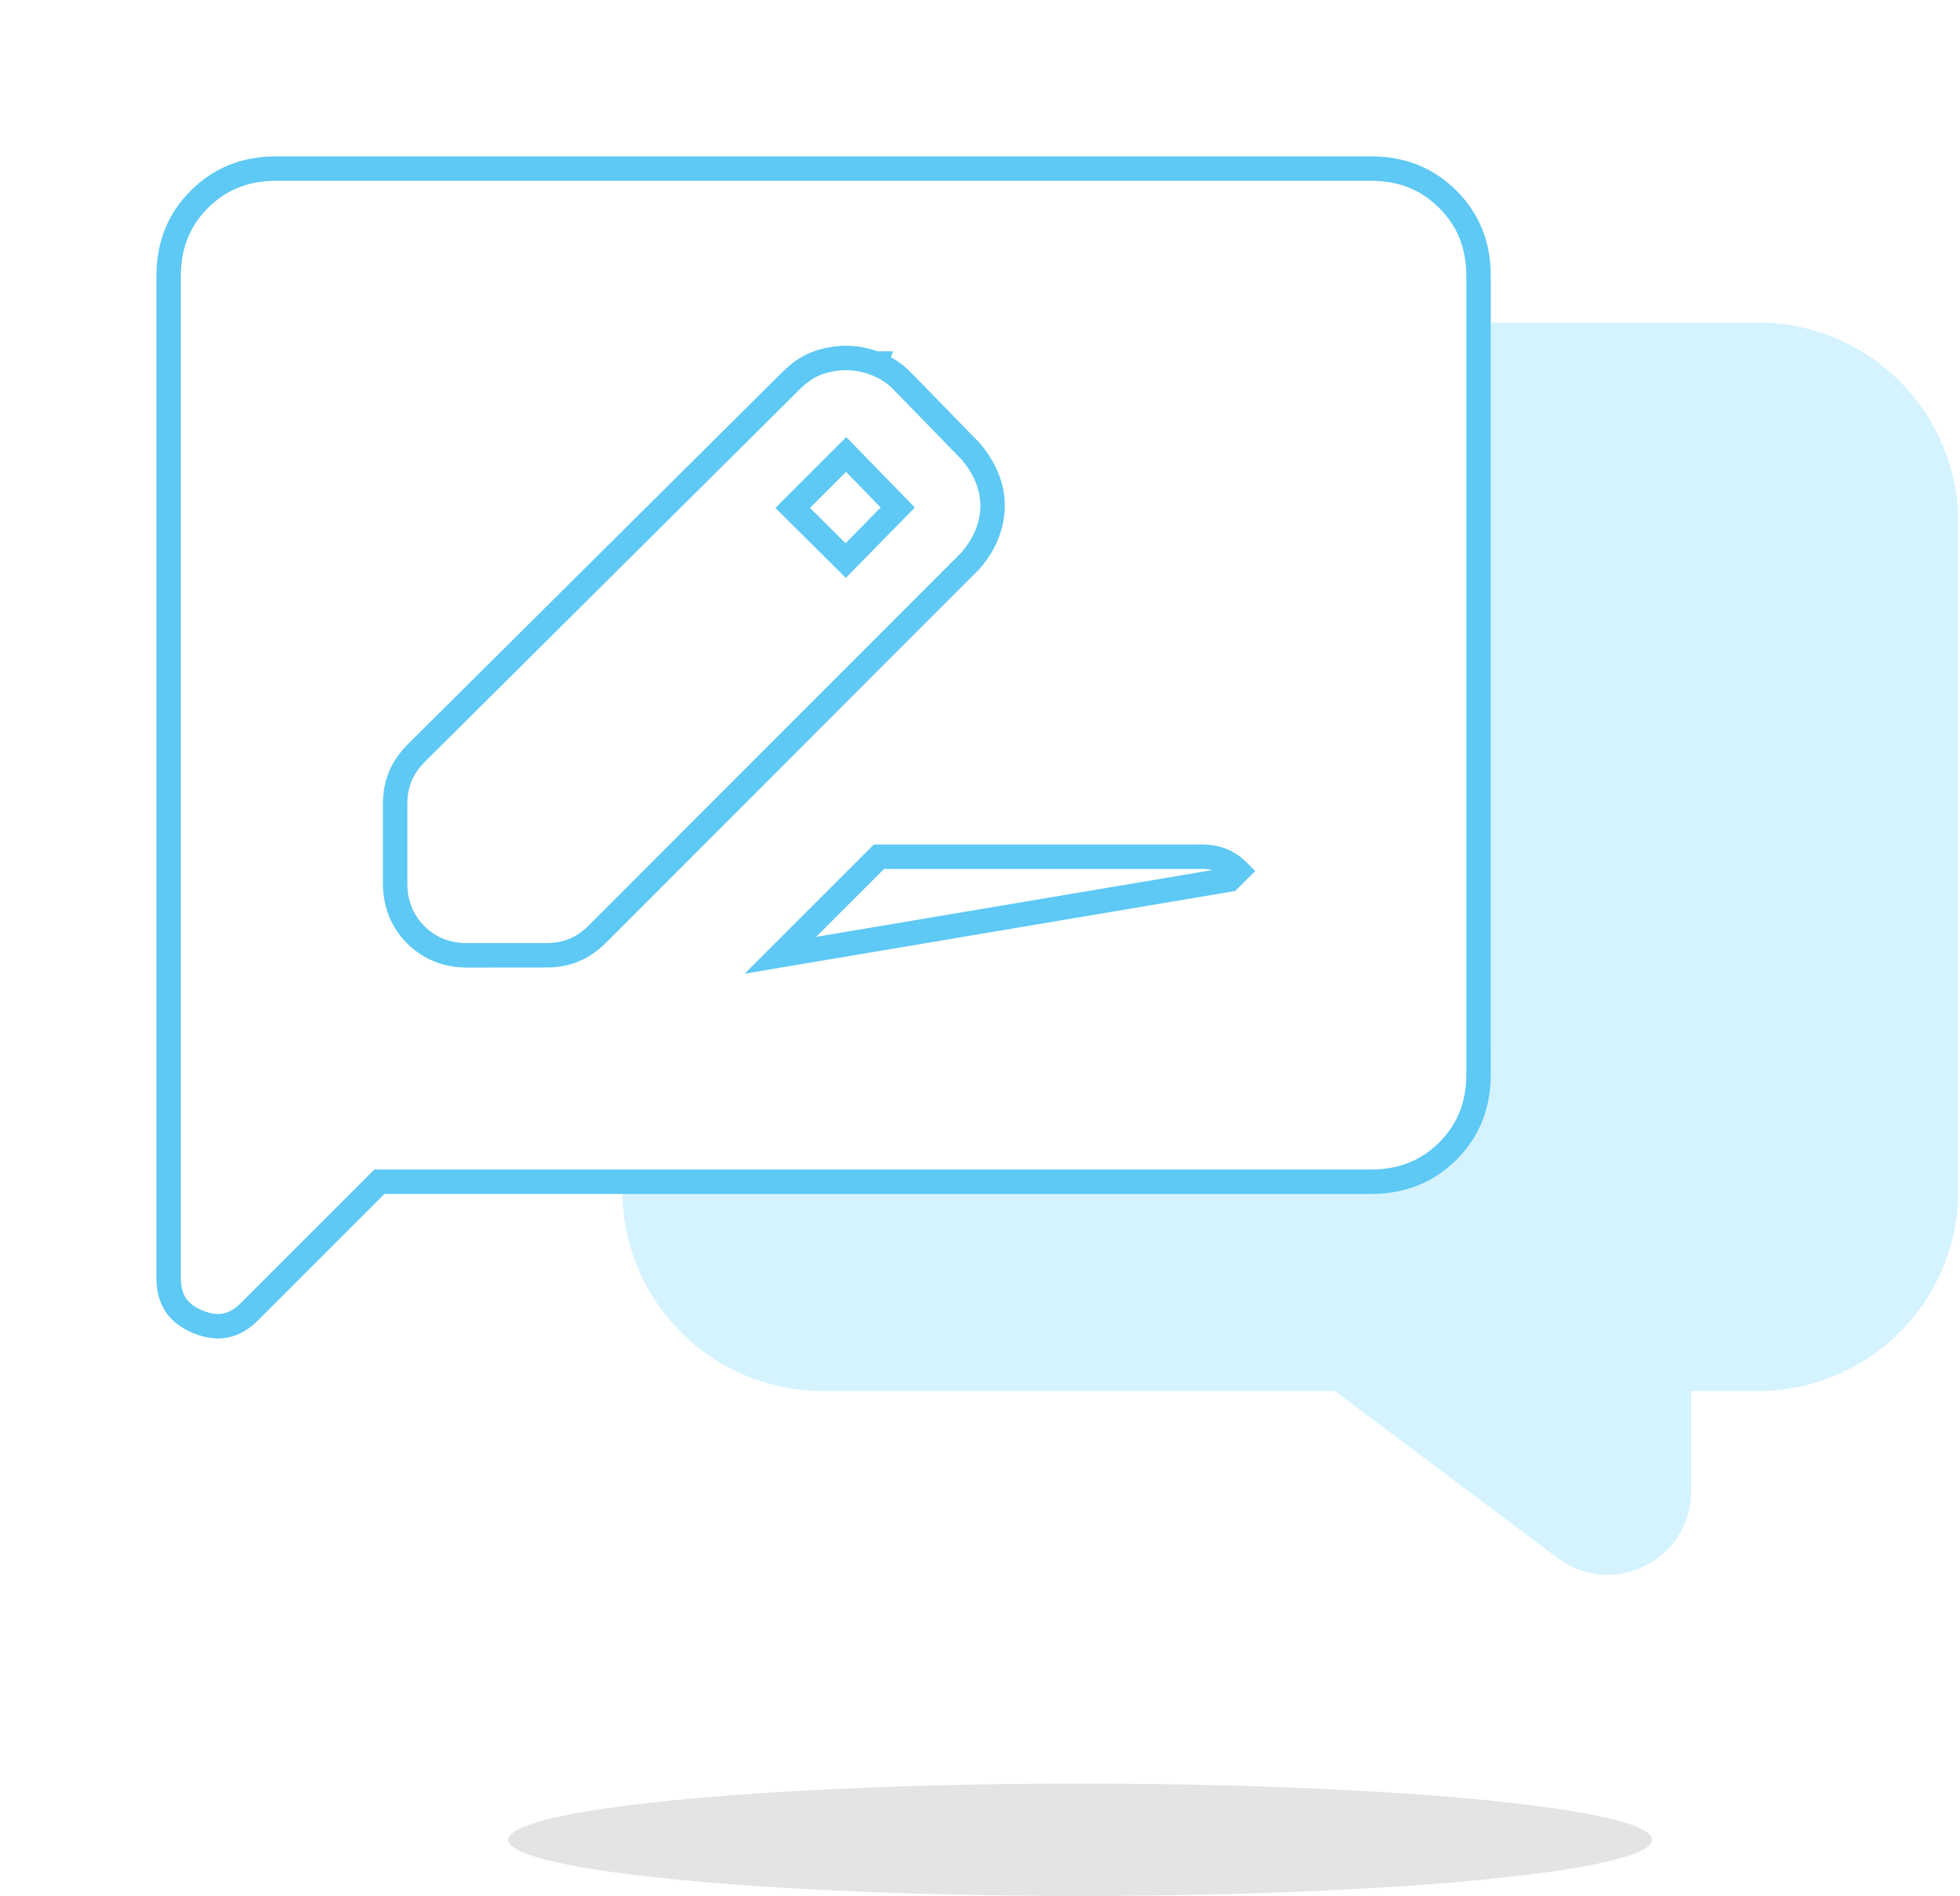 <svg width="401" height="388" viewBox="0 0 401 388" fill="none" xmlns="http://www.w3.org/2000/svg">
    <path fill-rule="evenodd" clip-rule="evenodd"
          d="M400.664 107C400.664 96.126 396.344 85.698 388.655 78.009C380.966 70.32 370.538 66 359.664 66H168.331C157.457 66 147.028 70.32 139.339 78.009C131.65 85.698 127.331 96.126 127.331 107V243.667C127.331 254.541 131.65 264.969 139.339 272.658C147.028 280.347 157.457 284.667 168.331 284.667H273.113L318.664 318.833C329.925 327.279 345.997 319.243 345.997 305.167V284.667H359.664C370.538 284.667 380.966 280.347 388.655 272.658C396.344 264.969 400.664 254.541 400.664 243.667V107Z"
          fill="#D4F3FF"/>
    <g filter="url(#filter0_d_9_74587)">
        <rect x="32" y="28" width="273" height="212" rx="31" fill="white"/>
        <path d="M179.09 70.388C177.126 69.644 175.139 69.256 173.141 69.256C171.237 69.256 169.349 69.578 167.488 70.206L167.475 70.211C165.422 70.916 163.556 72.183 161.863 73.887C161.861 73.889 161.859 73.89 161.858 73.892L85.247 150.032L85.241 150.038L85.235 150.045C83.741 151.55 82.586 153.182 81.86 154.952L81.853 154.969L81.847 154.986C81.167 156.715 80.839 158.554 80.839 160.481V176.755C80.839 180.885 82.23 184.459 85.06 187.289C87.888 190.117 91.456 191.509 95.579 191.509H98.079V191.494H111.853C113.779 191.494 115.616 191.166 117.337 190.485L117.346 190.481C119.141 189.763 120.783 188.6 122.285 187.087C122.285 187.087 122.286 187.086 122.287 187.085L198.448 110.848L198.508 110.788L198.564 110.724C200.032 109.04 201.168 107.232 201.932 105.298L201.934 105.293C202.684 103.381 203.077 101.439 203.077 99.481C203.077 97.52 202.684 95.601 201.92 93.739C201.162 91.883 200.068 90.123 198.672 88.456L198.612 88.385L198.547 88.318L184.518 73.91L184.509 73.901L184.501 73.893C182.955 72.334 181.144 71.161 179.09 70.388ZM179.09 70.388C179.091 70.388 179.091 70.388 179.092 70.388L178.207 72.727L179.088 70.387C179.088 70.387 179.089 70.387 179.09 70.388ZM163.926 187.226L159.659 191.494L251.492 176.011L253.266 174.25C253.265 174.249 253.265 174.249 253.264 174.248C251.321 172.293 248.866 171.327 246.077 171.327H180.861H179.825L179.093 172.06L163.926 187.226ZM78.668 237.833H77.632L76.9 238.566L51.056 264.41C49.419 266.047 47.78 266.934 46.141 267.259C44.502 267.585 42.642 267.392 40.491 266.505C38.344 265.62 36.894 264.443 35.964 263.05C35.034 261.655 34.5 259.856 34.5 257.517V52.494C34.5 46.141 36.605 40.966 40.788 36.792L40.792 36.788C44.966 32.605 50.141 30.5 56.494 30.5H280.506C286.859 30.5 292.034 32.605 296.208 36.788L296.212 36.792C300.395 40.966 302.5 46.141 302.5 52.494V215.839C302.5 222.194 300.399 227.376 296.223 231.56C292.039 235.734 286.859 237.833 280.506 237.833H78.668ZM183.675 99.854L173.026 110.72L162.183 99.945L173.117 89.011L183.675 99.854Z"
              fill="white" stroke="#5DC9F4" stroke-width="5"/>
    </g>
    <ellipse cx="221" cy="376.5" rx="117" ry="11.5" fill="#E4E4E4"/>
    <defs>
        <filter id="filter0_d_9_74587" x="0" y="0" width="337" height="305.906" filterUnits="userSpaceOnUse" color-interpolation-filters="sRGB">
            <feFlood flood-opacity="0" result="BackgroundImageFix"/>
            <feColorMatrix in="SourceAlpha" type="matrix" values="0 0 0 0 0 0 0 0 0 0 0 0 0 0 0 0 0 0 127 0" result="hardAlpha"/>
            <feOffset dy="4"/>
            <feGaussianBlur stdDeviation="16"/>
            <feComposite in2="hardAlpha" operator="out"/>
            <feColorMatrix type="matrix" values="0 0 0 0 0 0 0 0 0 0 0 0 0 0 0 0 0 0 0.12 0"/>
            <feBlend mode="normal" in2="BackgroundImageFix" result="effect1_dropShadow_9_74587"/>
            <feBlend mode="normal" in="SourceGraphic" in2="effect1_dropShadow_9_74587" result="shape"/>
        </filter>
    </defs>
</svg>

